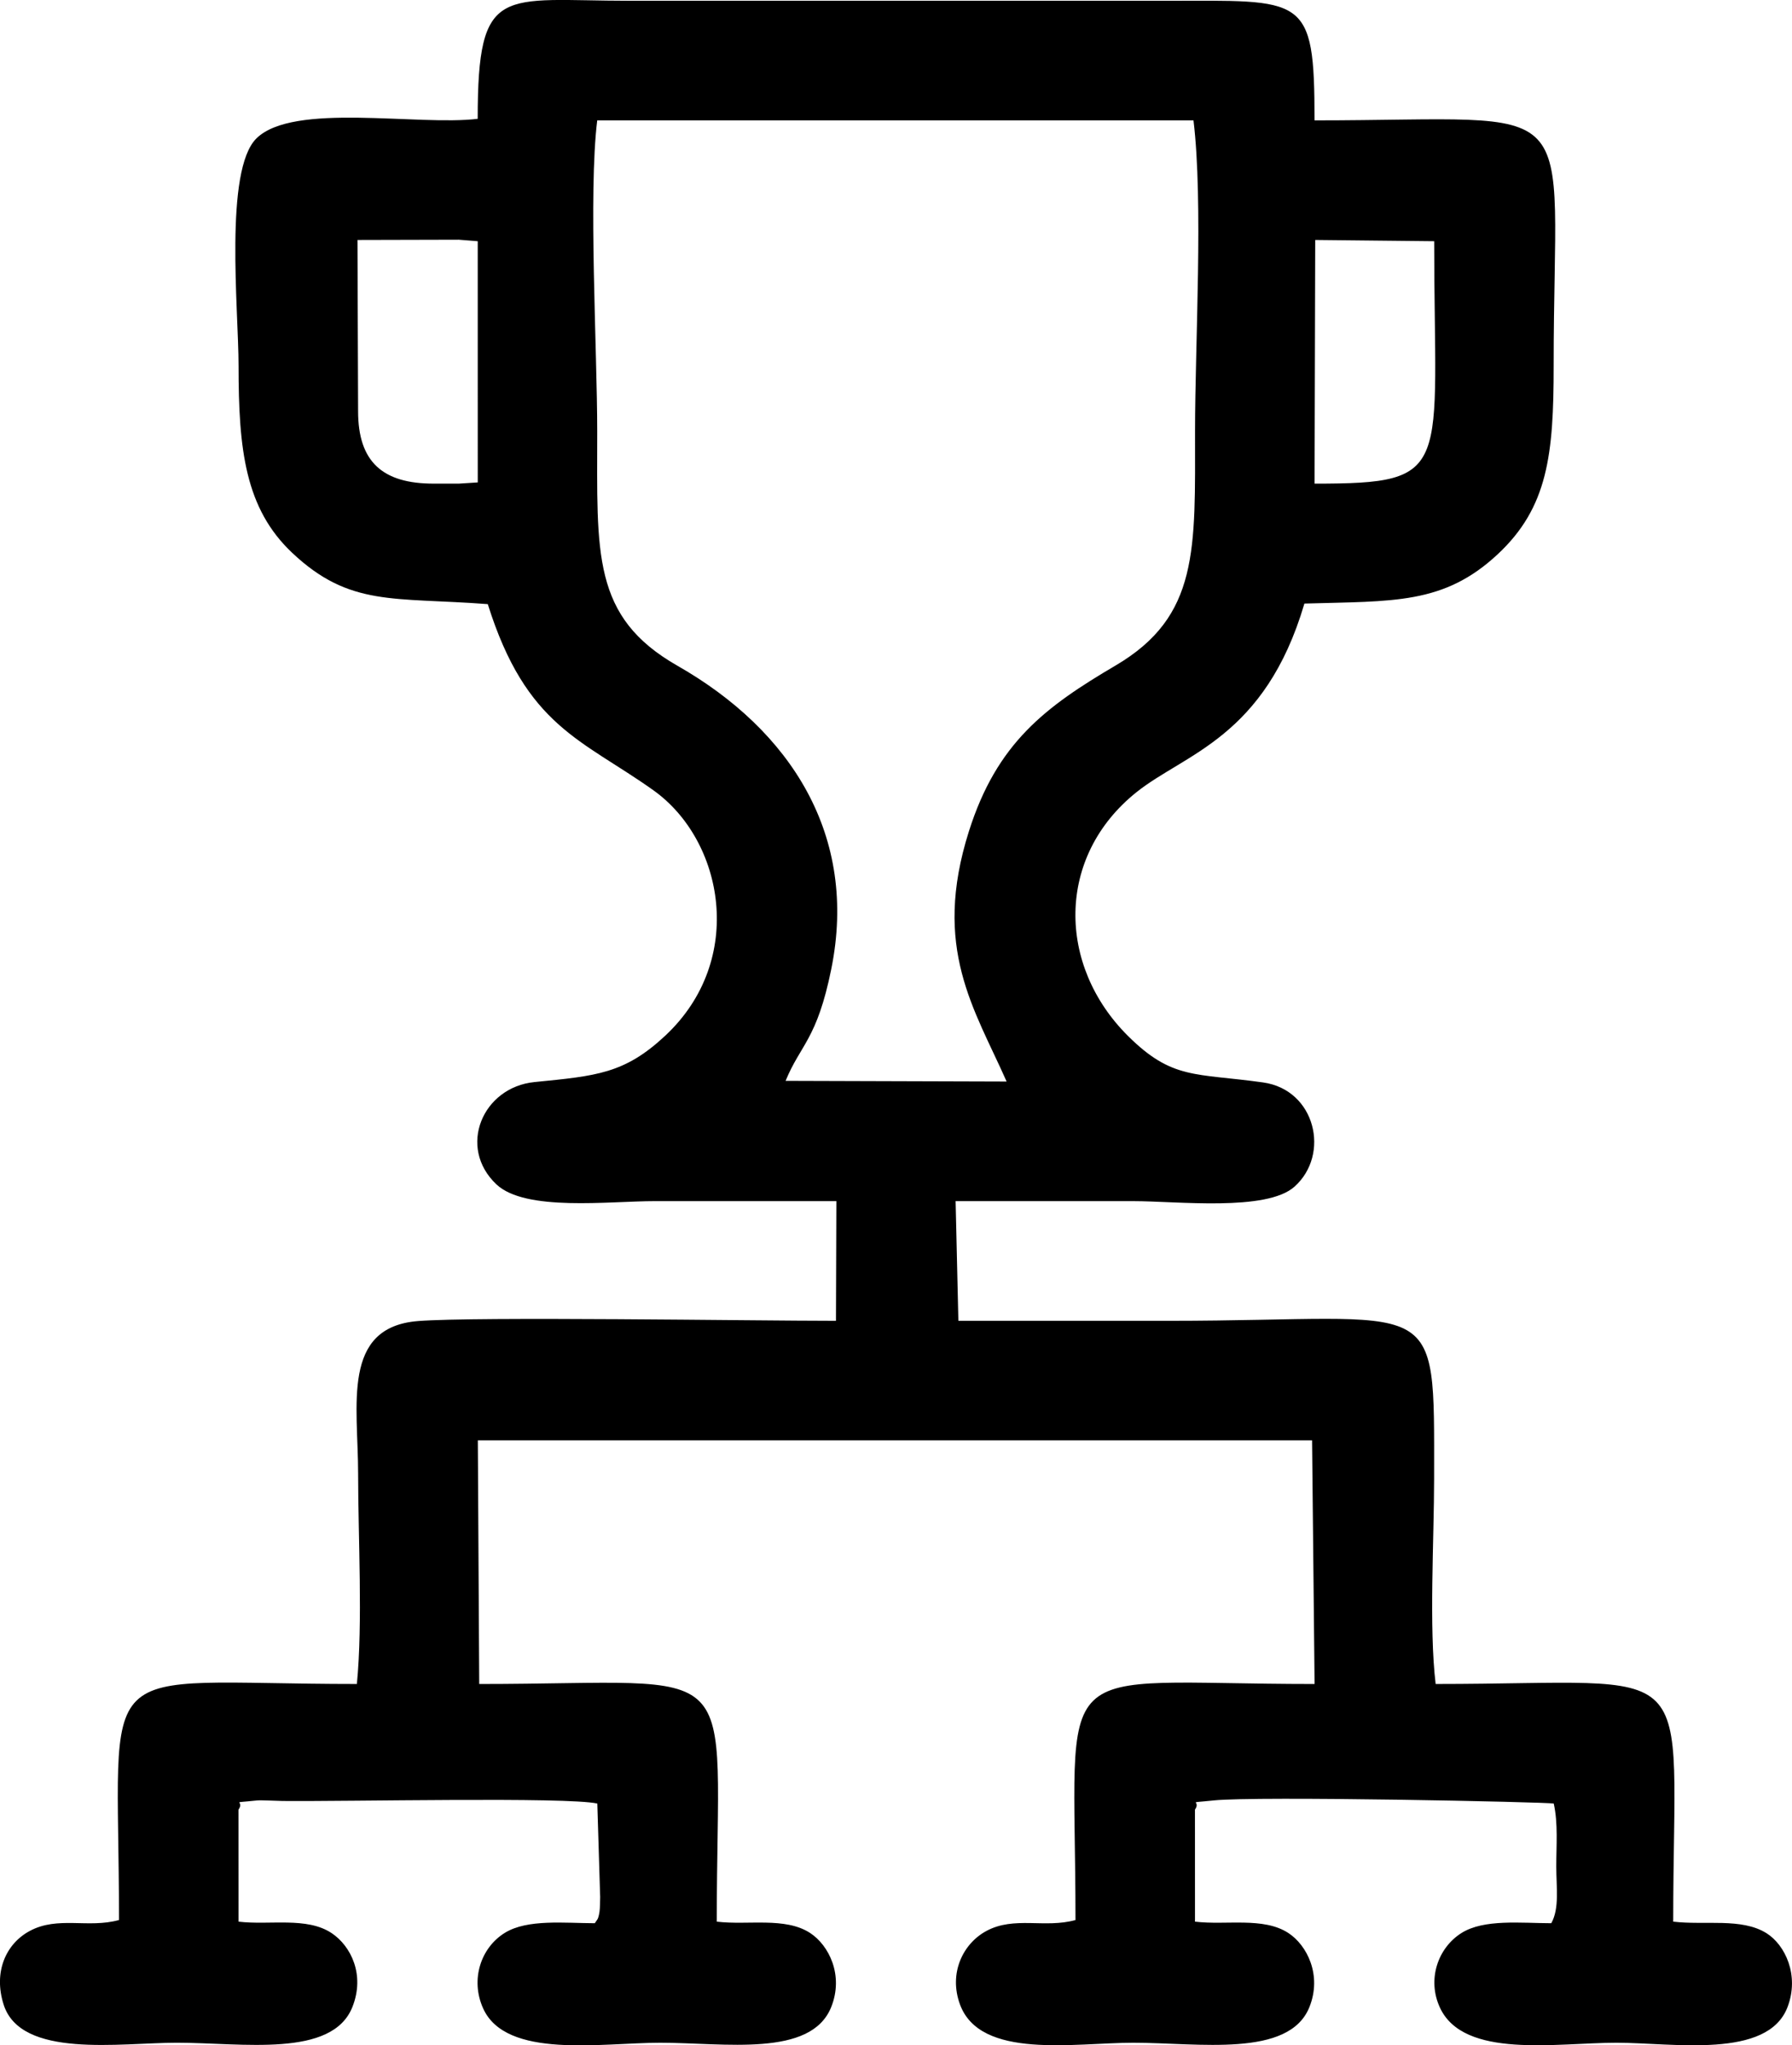 <?xml version="1.0" encoding="UTF-8"?>
<!DOCTYPE svg PUBLIC "-//W3C//DTD SVG 1.1//EN" "http://www.w3.org/Graphics/SVG/1.1/DTD/svg11.dtd">
<!-- Creator: CorelDRAW 2019 (64-Bit) -->
<svg xmlns="http://www.w3.org/2000/svg" xml:space="preserve" width="94.174mm" height="107.451mm" version="1.1" style="shape-rendering:geometricPrecision; text-rendering:geometricPrecision; image-rendering:optimizeQuality; fill-rule:evenodd; clip-rule:evenodd"
viewBox="0 0 1423.3 1623.96">
 <defs>
 </defs>
 <g id="Слой_x0020_1">
  <path class="fil0" d="M623.97 858.16c11.9,-29 24.92,-32.7 36.26,-88.68 21.5,-106.06 -32.07,-189.51 -122.16,-240.88 -68.21,-38.9 -63.73,-89.26 -63.73,-186.11 0,-64.95 -7.13,-188.95 0.01,-246.92l473.58 0c7.88,65.07 1.23,176.86 1.23,246.92 0,93.67 3.38,146.78 -63.04,185.87 -55.73,32.79 -94.28,61.37 -116.55,131.65 -29.45,92.94 4.37,140.86 29.93,198.71l-175.55 -0.54zm420.65 -667.64l94.49 0.99c0,182.39 16.35,192.49 -95.01,192.49l0.52 -193.48zm-760.67 0l80.48 -0.2 15.01 1.19 0.02 191.52 -15.05 0.96 -19.99 0c-40.55,0 -60,-17.25 -60,-57.51l-0.48 -135.97zm-94.52 1246.3c5.45,-7.91 -8.54,-4.83 14.72,-7.29 3.03,-0.32 16.17,0.38 20.32,0.42 51.73,0.52 225.73,-3.34 249.94,2.03l2.27 74.21c-0.04,2.84 -0.12,9.1 -0.52,11.7 -1.07,6.88 -2.06,6.17 -3.69,9.12 -23.94,-0.04 -53.52,-3.43 -71.44,7.6 -19.12,11.77 -27.61,37.09 -17.33,59.97 18.21,40.55 94.08,27.33 140.65,27.33 51.4,0 119.68,11.82 135.81,-28.25 10.19,-25.32 -1.83,-49.2 -16.73,-58.9 -19.83,-12.91 -49.41,-6 -74.13,-9 0,-214.75 26.29,-188.68 -188.68,-188.68l-1.1 -193.48 662.6 0 1.99 193.48c-215.43,0 -189.9,-27.18 -189.9,187.4 -24.41,6.77 -48.63,-3.27 -70.79,8.69 -18.59,10.03 -30.11,33.51 -20.94,58.38 16.19,43.9 90.79,30.36 137.69,30.36 51.99,0 123.55,12.14 139.81,-28.25 10.19,-25.32 -1.83,-49.2 -16.73,-58.9 -19.83,-12.91 -49.41,-6 -74.13,-9l-0.03 -88.94c5.45,-7.91 -8.54,-4.83 14.72,-7.29 34.26,-3.63 264.82,1.24 270.25,2.45 3.55,16 2,33.42 2.01,50.01 0.02,16.76 2.63,33.08 -3.95,45.02 -24.07,-0.04 -53.43,-3.46 -71.28,7.74 -18.83,11.81 -27.51,36.96 -17.18,59.27 18.97,40.96 92.52,27.89 140.34,27.89 44.65,0 119.96,13.27 135.76,-28.33 9.61,-25.3 -1.94,-49.41 -16.77,-58.68 -19.8,-12.37 -49.05,-6.12 -74.04,-9.15 0,-214.87 26.14,-188.68 -188.68,-188.68 -5.39,-44.53 -1.23,-115.58 -1.23,-162.96 0,-150.55 6.37,-125.41 -210.89,-125.41 -55.65,0 -111.31,0 -166.96,0l-2.19 -95.01c47.19,-0 94.17,-0 141.16,-0 34.84,0 105.68,8.39 127.96,-11.46 28.66,-25.52 16.79,-76.94 -24.93,-82.79 -54.08,-7.57 -72.09,-1.96 -107.29,-36.92 -56.16,-55.77 -57.4,-142.33 6.86,-193.61 38.5,-30.72 101.88,-43.32 133.27,-149.68 70.54,-2.07 110.63,0.92 153.58,-39.21 39.75,-37.14 44.42,-78.87 44.39,-149.54 -0.09,-219.87 28.96,-194.9 -189.93,-194.9 0,-100.72 -7.75,-94.97 -119.92,-94.97l-423.82 0c-101.99,0 -120.92,-14.34 -120.92,93.74 -47.51,5.76 -146.36,-13.29 -175.68,15.49 -25.8,25.32 -14.23,136.35 -14.25,180.64 -0.02,66.78 5.35,113.29 42.51,148.38 45.82,43.27 80.79,35.09 155.44,40.82 30.59,97.54 74.9,107.39 131.64,147.87 55.59,39.66 73.85,134.46 9.33,194.76 -32.31,30.2 -54.55,31.94 -103.83,36.83 -41.41,4.11 -61.43,51.81 -30.32,81.21 23.06,21.79 89.2,13.33 126.08,13.33 47.99,0 95.98,0 143.96,0l-0.32 95.02c-66.79,-0.01 -285.07,-3.47 -331.78,0.18 -61.26,4.79 -47.74,66.74 -47.74,121.23 0,50.74 3.77,118.25 -0.99,166.96 -214.71,0 -188.94,-27.29 -188.94,187.4 -24.49,6.79 -48.52,-3.3 -70.83,8.65 -19.17,10.27 -29.02,32.84 -20.78,58.56 13.76,42.99 92.33,30.22 137.58,30.22 52.2,0 123.35,12.24 139.45,-28.46 10.09,-25.51 -1.2,-48.34 -16.5,-58.55 -19.75,-13.18 -49.41,-6.16 -74,-9.13l-0.03 -88.94z"/>
 </g>
</svg>
